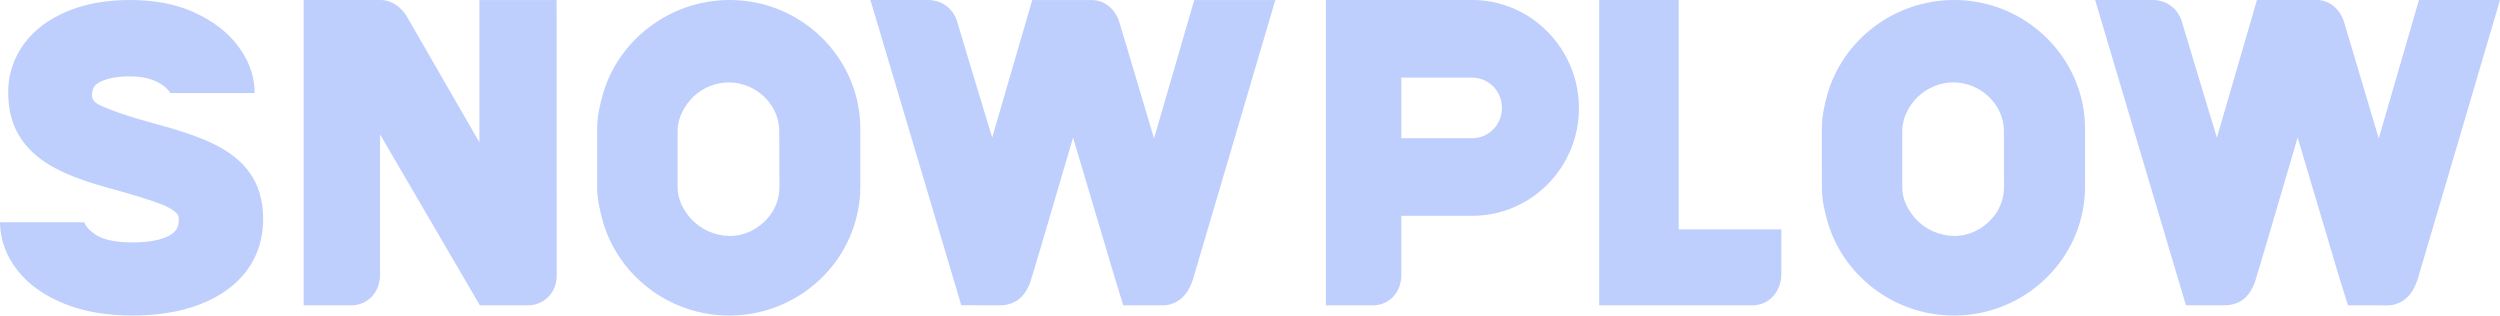 <svg width="103" height="13" xmlns="http://www.w3.org/2000/svg"><path d="M30.064 0c2.477 0 4.563 1.666 5.188 3.901.129.451.193.92.193 1.39v2.422c0 .458-.064.913-.189 1.356C34.639 11.327 32.533 13 30.045 13c-2.488 0-4.601-1.673-5.222-3.931-.117-.44-.22-.879-.22-1.356V5.291c0-.488.106-.943.231-1.39C25.463 1.662 27.591 0 30.064 0zM80.514 0c2.478 0 4.566 1.666 5.196 3.901.129.451.193.92.193 1.39v2.422c0 .458-.061.913-.186 1.356C85.099 11.327 82.989 13 80.503 13c-2.486 0-4.604-1.673-5.226-3.931-.121-.44-.216-.879-.216-1.356V5.291c0-.488.099-.943.224-1.39C75.913 1.662 78.036 0 80.514 0zM5.361 0c1.017 0 1.914.175 2.663.521.76.35 1.358.812 1.774 1.363.424.566.658 1.165.688 1.768v.182H7.018s-.087-.186-.405-.383c-.318-.197-.738-.305-1.256-.305-.575 0-1.017.093-1.309.272-.155.097-.257.22-.257.51 0 .305.325.413.719.573.393.16.991.354 1.778.57 1.017.268 1.804.532 2.406.808.688.316 1.222.726 1.581 1.221.374.514.564 1.158.567 1.921 0 1.247-.548 2.282-1.585 2.989C8.293 12.665 7.01 13 5.445 13c-1.044 0-1.974-.16-2.769-.477-.828-.331-1.479-.786-1.929-1.351-.465-.581-.715-1.221-.745-1.906v-.026c-.004-.026 0-.056.004-.082h3.461c.072.175.227.346.477.514.31.205.828.316 1.505.316.938 0 1.388-.186 1.6-.328.227-.149.318-.324.318-.596 0-.168-.045-.238-.095-.287-.095-.093-.291-.238-.7-.391-.424-.16-1.082-.361-1.956-.603-.938-.249-1.676-.514-2.254-.808-.651-.328-1.15-.752-1.494-1.258-.352-.521-.53-1.162-.53-1.91-.008-.718.223-1.418.651-1.999C1.409 1.232 2.018.778 2.793.458 3.527.153 4.389 0 5.361 0zm10.321 0c.673 0 1.054.635 1.054.635l3.016 5.231V.004h3.18l.004 11.34c0 .757-.563 1.237-1.19 1.237h-1.974l-4.115-7.047v5.783c0 .772-.551 1.263-1.187 1.263h-1.959V0zM69.162 0v9.452h4.23v1.831c0 .632-.412 1.298-1.22 1.298H65.887V0h3.276zm-8.505 0c2.425 0 4.395 2.013 4.395 4.457 0 2.444-1.966 4.434-4.395 4.434h-2.921v2.425c0 .772-.545 1.264-1.173 1.264h-1.936V0zM38.229 0c.513 0 1.036.287 1.217.93.072.261.742 2.459 1.432 4.739L42.529.004h2.465c.505 0 .965.367 1.131.934.075.257.735 2.474 1.421 4.766L49.203.004h3.339S49.215 11.302 49.147 11.518c-.034.106-.075.204-.124.303-.17.382-.565.76-1.119.76H46.279l-.384-1.252-1.685-5.662c-.844 2.882-1.726 5.87-1.768 5.976-.185.48-.513.938-1.285.938l-1.553-.008L35.862 0zM88.687 0c.513 0 1.036.288 1.217.931.072.261.742 2.459 1.432 4.741L92.987 0h2.465c.505 0 .965.367 1.131.935.075.257.735 2.475 1.421 4.767L99.661 0H103s-3.328 11.302-3.396 11.517c-.034.102-.075.204-.124.303-.17.382-.565.761-1.119.761H96.736l-.388-1.252-1.685-5.664c-.844 2.883-1.726 5.872-1.768 5.978-.185.481-.513.938-1.285.938l-1.549-.004L86.32 0zM30.041 3.394c-.549 0-1.079.212-1.473.589-.371.365-.651.864-.651 1.42v2.314c0 .496.231.928.534 1.278.409.455.996.719 1.613.727.621 0 1.182-.291 1.56-.727.314-.354.489-.809.489-1.278 0-.36-.005-1.429-.007-2.024l-.001-.29c0-.563-.242-1.054-.625-1.42-.386-.373-.901-.581-1.439-.589zm50.454 0c-.549 0-1.08.212-1.474.589-.375.365-.648.864-.648 1.42v2.314c0 .496.227.928.531 1.278.405.455.993.719 1.611.727.621 0 1.182-.291 1.561-.727.315-.354.489-.809.489-1.278 0-.432-.008-1.885-.004-2.314 0-.563-.243-1.054-.625-1.42-.387-.373-.902-.581-1.44-.589zm-19.849-.197H57.733v2.497h2.929c.68 0 1.222-.568 1.218-1.249v-.011c0-.685-.553-1.237-1.233-1.237z" fill="#BECEFD" fill-rule="nonzero"/></svg>